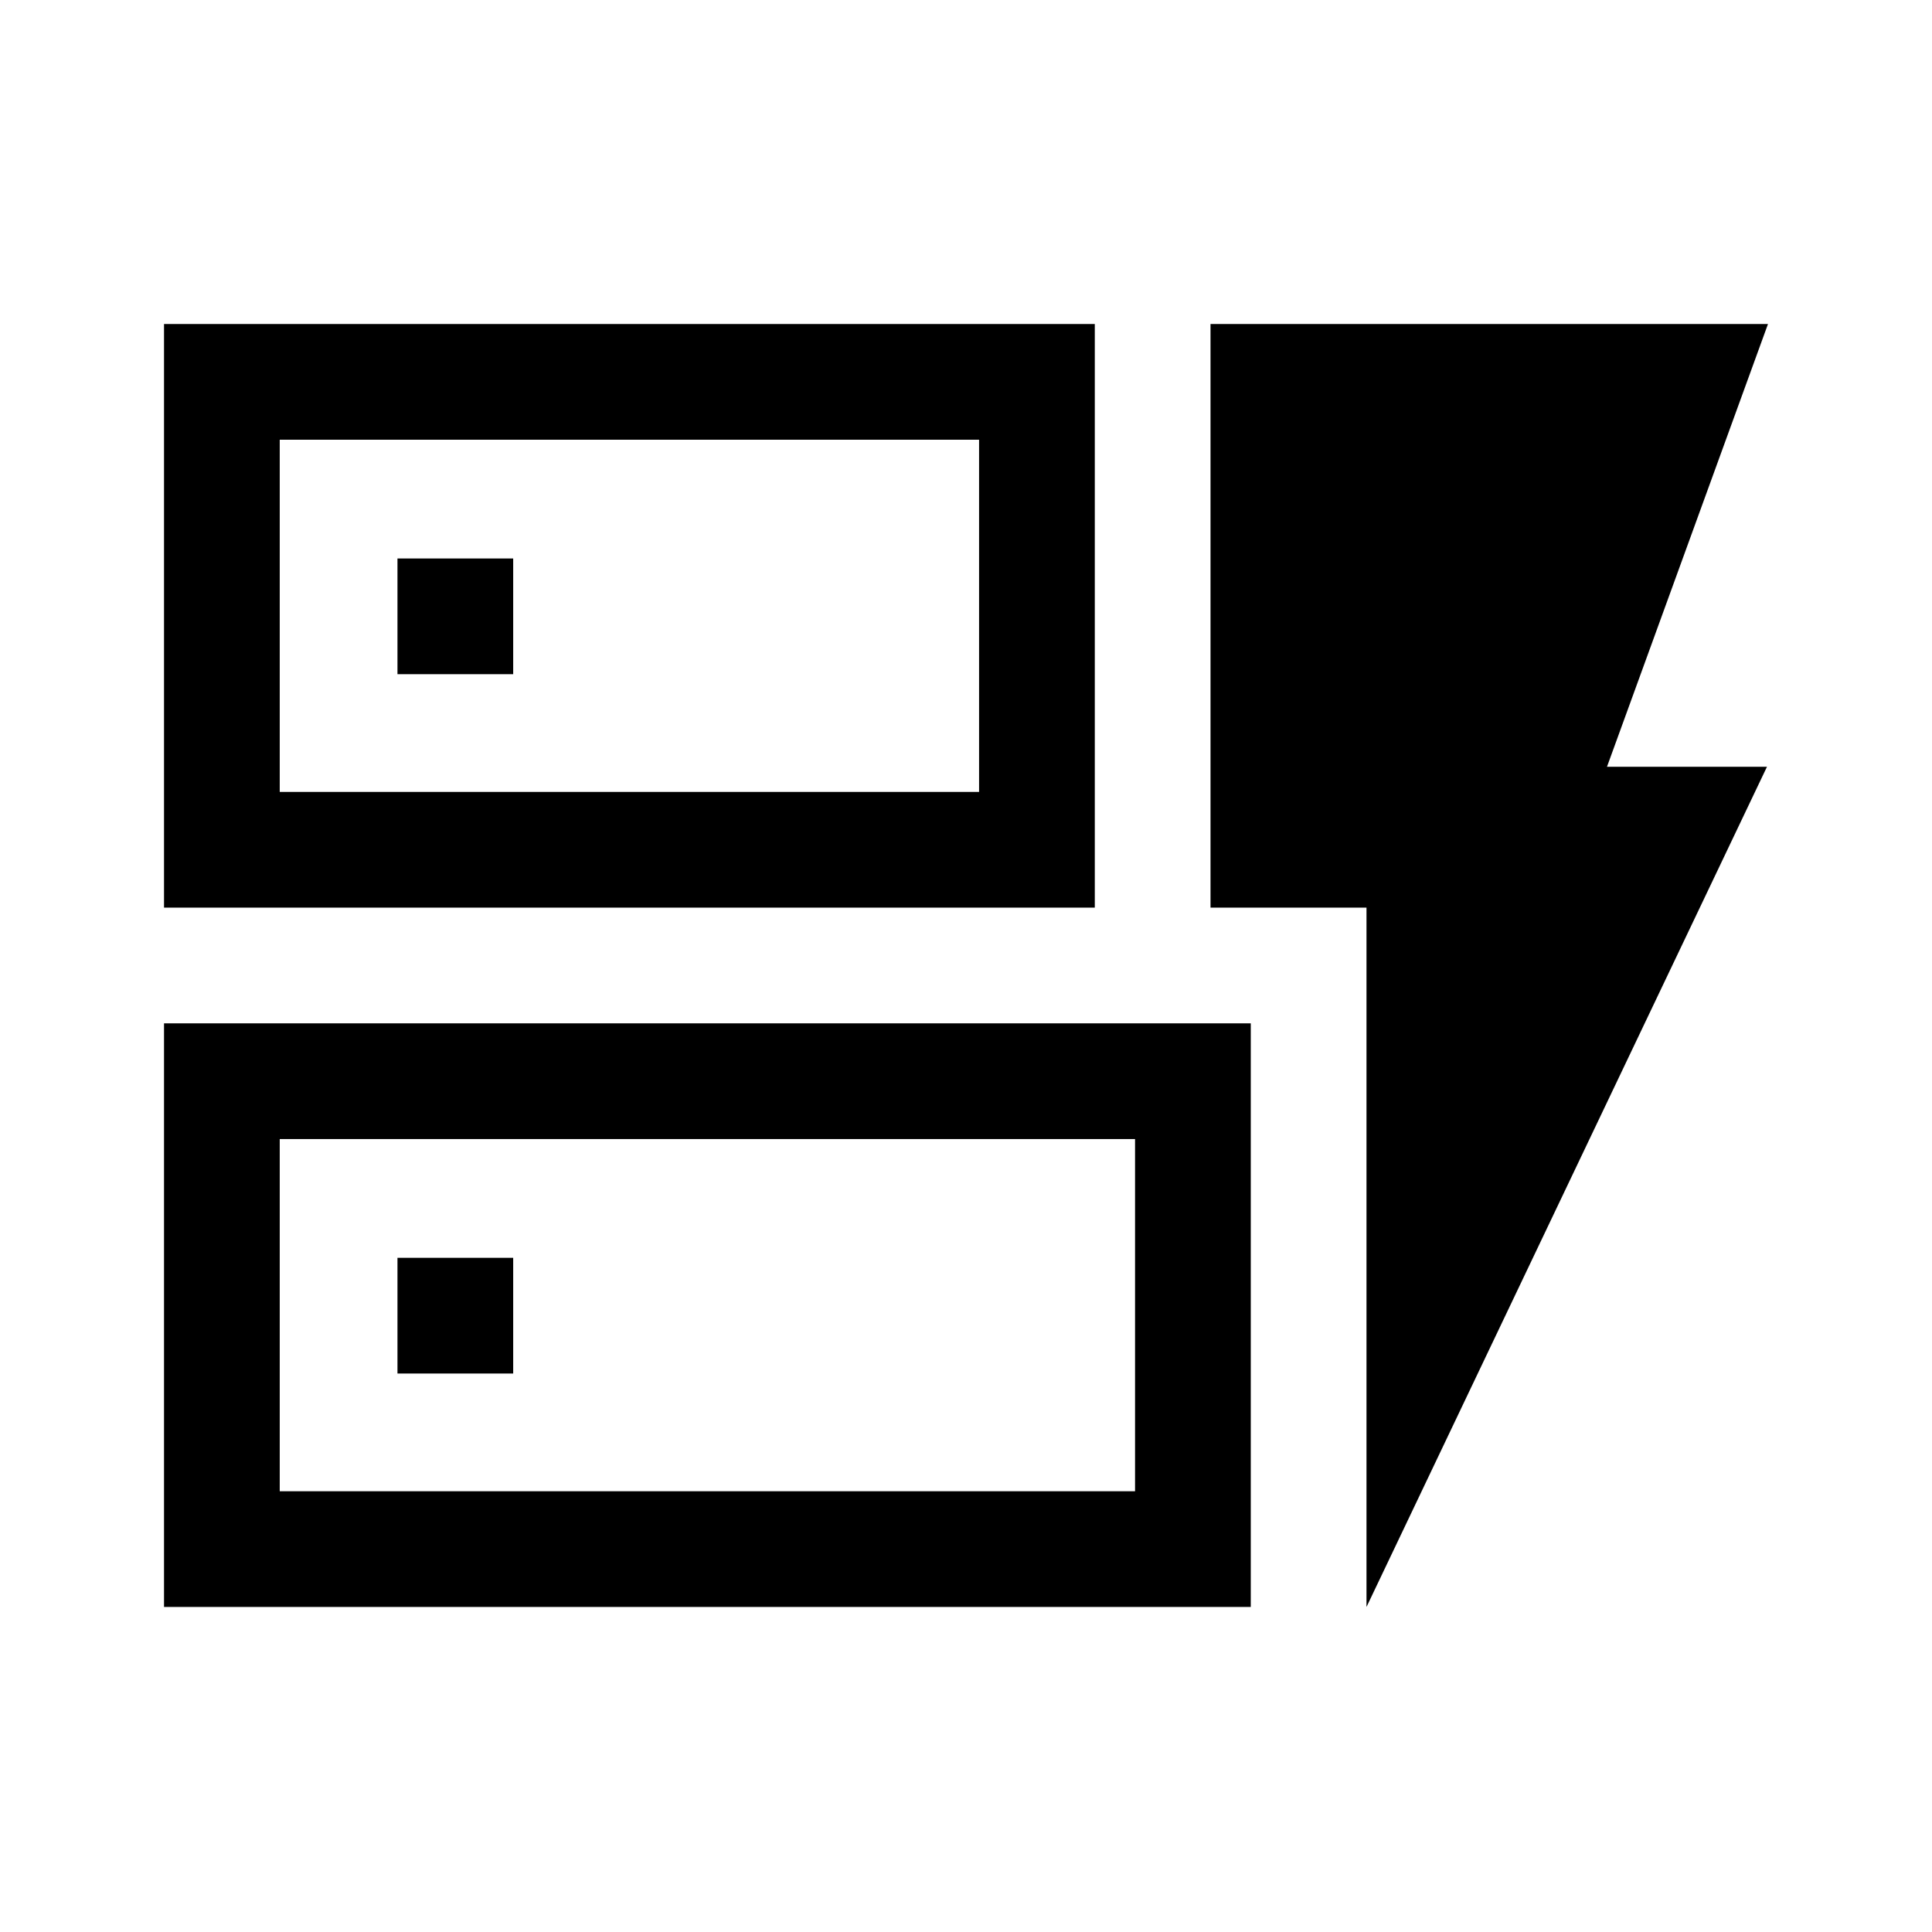 <svg xmlns="http://www.w3.org/2000/svg" height="48" viewBox="0 -960 960 960" width="48"><path d="M81.5-509v-290H544v290H81.5Zm57.5-57.5h347.5v-175H139v175Zm-57.5 405v-290h540v290h-540ZM139-219h425v-175H139v175Zm540 57.5V-509h-77.5v-290h277l-80 220H878L679-161.5Zm-481.5-116H255V-335h-57.5v57.5Zm0-347.5H255v-57.5h-57.5v57.5ZM139-566.5v-175 175Zm0 347.5v-175 175Z"/></svg>